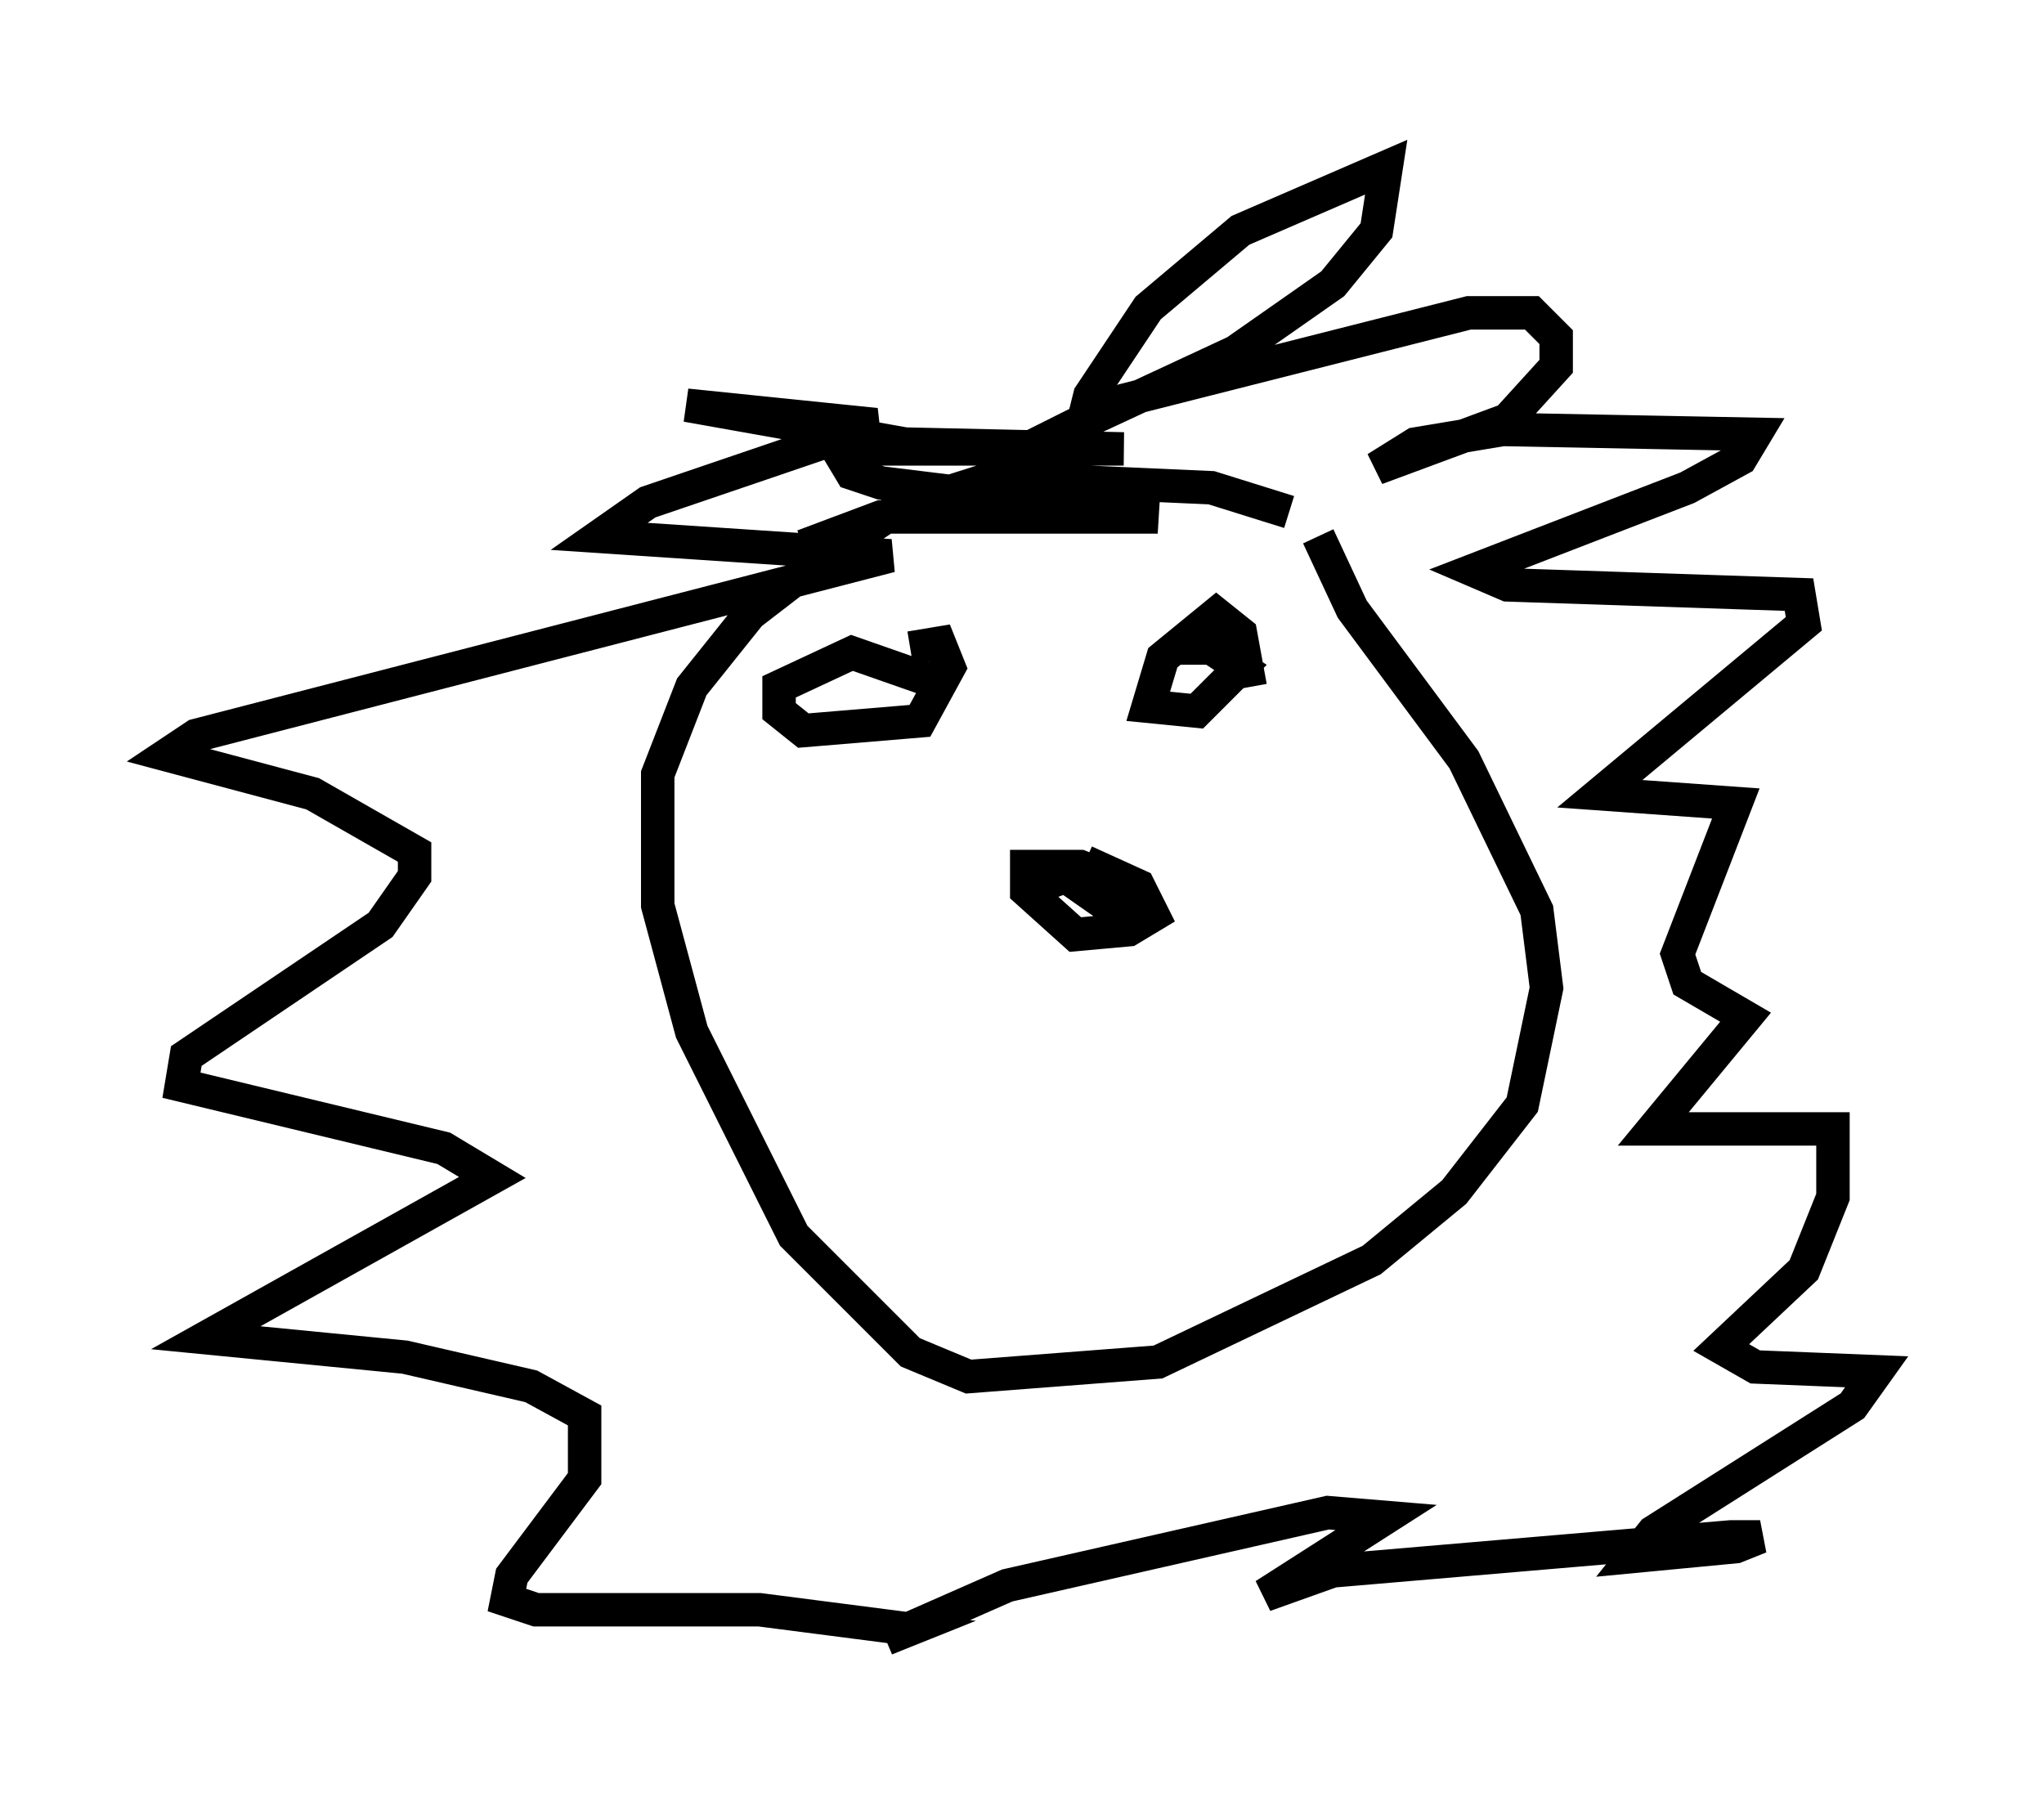 <?xml version="1.0" encoding="utf-8" ?>
<svg baseProfile="full" height="54.011" version="1.1" width="61.128" xmlns="http://www.w3.org/2000/svg" xmlns:ev="http://www.w3.org/2001/xml-events" xmlns:xlink="http://www.w3.org/1999/xlink"><defs /><rect fill="white" height="54.011" width="61.128" x="0" y="0" /><path d="M41.894, 17.637 m-3.341, -2.324 l-2.324, -0.726 -6.536, -0.291 l-2.76, 0.872 -2.615, 1.743 l-1.888, 1.453 -1.743, 2.179 l-1.017, 2.615 0.0, 3.922 l1.017, 3.777 3.05, 6.101 l3.486, 3.486 1.743, 0.726 l5.665, -0.436 6.391, -3.05 l2.469, -2.034 2.034, -2.615 l0.726, -3.486 -0.291, -2.324 l-2.179, -4.503 -3.341, -4.503 l-1.017, -2.179 m-3.486, 3.341 l0.0, 0.0 m1.453, 1.162 l-0.291, -1.598 -0.726, -0.581 l-1.598, 1.307 -0.436, 1.453 l1.453, 0.145 1.307, -1.307 l-0.872, -0.581 -1.017, 0.0 m-6.827, 1.162 l-2.905, -1.017 -2.179, 1.017 l0.0, 0.726 0.726, 0.581 l3.486, -0.291 0.872, -1.598 l-0.291, -0.726 -0.872, 0.145 m5.229, 6.391 l1.598, 0.726 0.436, 0.872 l-0.726, 0.436 -1.598, 0.145 l-1.453, -1.307 0.0, -0.726 l1.598, 0.0 1.453, 0.581 l-0.436, 0.726 -1.453, -1.017 l-1.162, 0.436 m1.453, -13.073 l0.436, -1.743 1.743, -2.615 l2.76, -2.324 4.358, -1.888 l-0.291, 1.888 -1.307, 1.598 l-2.905, 2.034 -6.246, 2.905 l2.905, -1.453 10.313, -2.615 l1.888, 0.0 0.726, 0.726 l0.0, 0.872 -1.453, 1.598 l-3.922, 1.453 1.162, -0.726 l2.615, -0.436 7.553, 0.145 l-0.436, 0.726 -1.598, 0.872 l-6.391, 2.469 1.017, 0.436 l8.715, 0.291 0.145, 0.872 l-6.101, 5.084 4.067, 0.291 l-1.743, 4.503 0.291, 0.872 l1.743, 1.017 -2.76, 3.341 l5.374, 0.0 0.0, 2.034 l-0.872, 2.179 -2.469, 2.324 l1.017, 0.581 3.631, 0.145 l-0.726, 1.017 -5.955, 3.777 l-0.581, 0.726 3.05, -0.291 l0.726, -0.291 -0.872, 0.0 l-11.911, 1.017 -2.034, 0.726 l3.631, -2.324 -1.743, -0.145 l-9.587, 2.179 -3.631, 1.598 l0.726, -0.291 -4.503, -0.581 l-6.682, 0.0 -0.872, -0.291 l0.145, -0.726 2.179, -2.905 l0.0, -1.888 -1.598, -0.872 l-3.777, -0.872 -5.955, -0.581 l8.57, -4.793 -1.453, -0.872 l-7.844, -1.888 0.145, -0.872 l5.81, -3.922 1.017, -1.453 l0.0, -0.726 -3.05, -1.743 l-4.358, -1.162 0.872, -0.581 l20.771, -5.374 -8.715, -0.581 l1.453, -1.017 6.827, -2.324 l-5.665, -0.581 6.536, 1.162 l6.536, 0.145 -8.57, 0.0 l0.436, 0.726 0.872, 0.291 l8.279, 1.017 -8.279, 0.0 l-2.324, 0.872 " fill="none" stroke="black" stroke-width="1" /></svg>